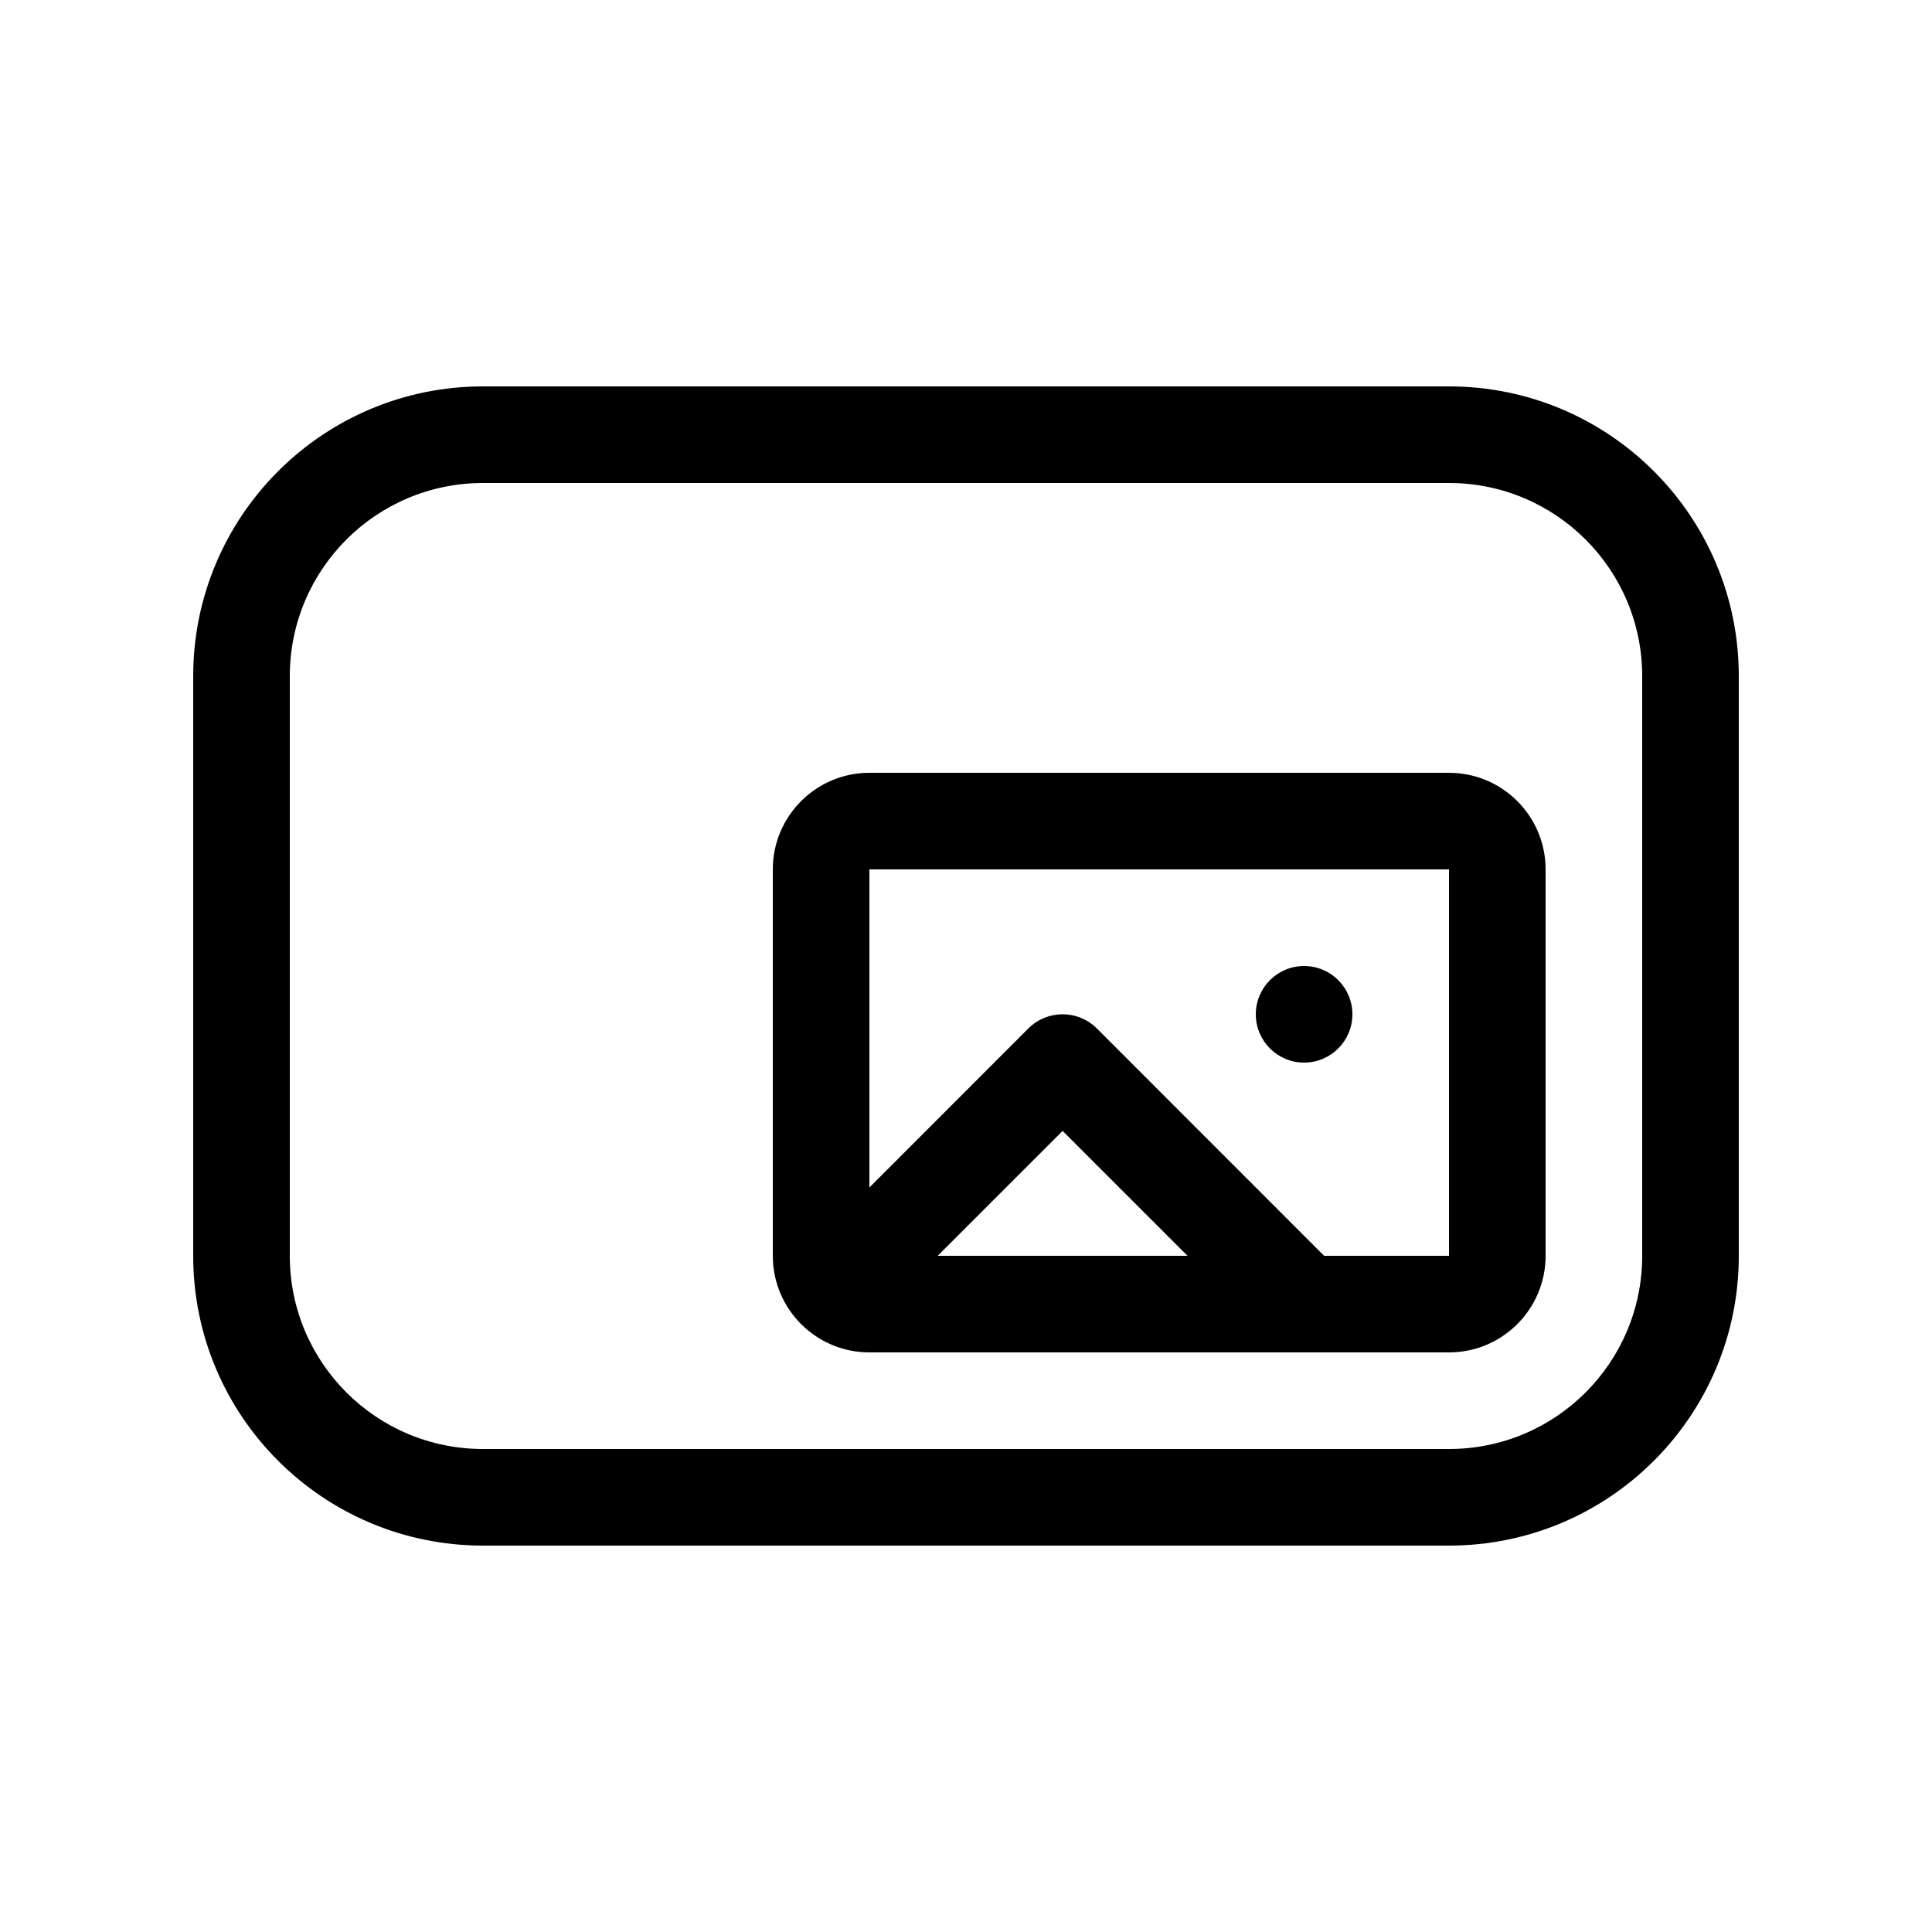 <svg viewBox="0 0 20 20" fill="none" xmlns="http://www.w3.org/2000/svg">
  <path d="M14 10.5C14 10.776 13.776 11 13.5 11C13.224 11 13 10.776 13 10.5C13 10.224 13.224 10 13.5 10C13.776 10 14 10.224 14 10.5Z" fill="currentColor" />
  <path d="M8 9C8 8.448 8.448 8 9 8H15C15.552 8 16 8.448 16 9V13C16 13.552 15.552 14 15 14H9C8.448 14 8 13.552 8 13V9ZM9 9V12.293L10.646 10.646C10.842 10.451 11.158 10.451 11.354 10.646L13.707 13H15V9H9ZM9.707 13H12.293L11 11.707L9.707 13Z" fill="currentColor" />
  <path d="M5 4C3.343 4 2 5.343 2 7V13C2 14.657 3.343 16 5 16H15C16.657 16 18 14.657 18 13V7C18 5.343 16.657 4 15 4H5ZM3 7C3 5.895 3.895 5 5 5H15C16.105 5 17 5.895 17 7V13C17 14.105 16.105 15 15 15H5C3.895 15 3 14.105 3 13V7Z" fill="currentColor" />
</svg>
